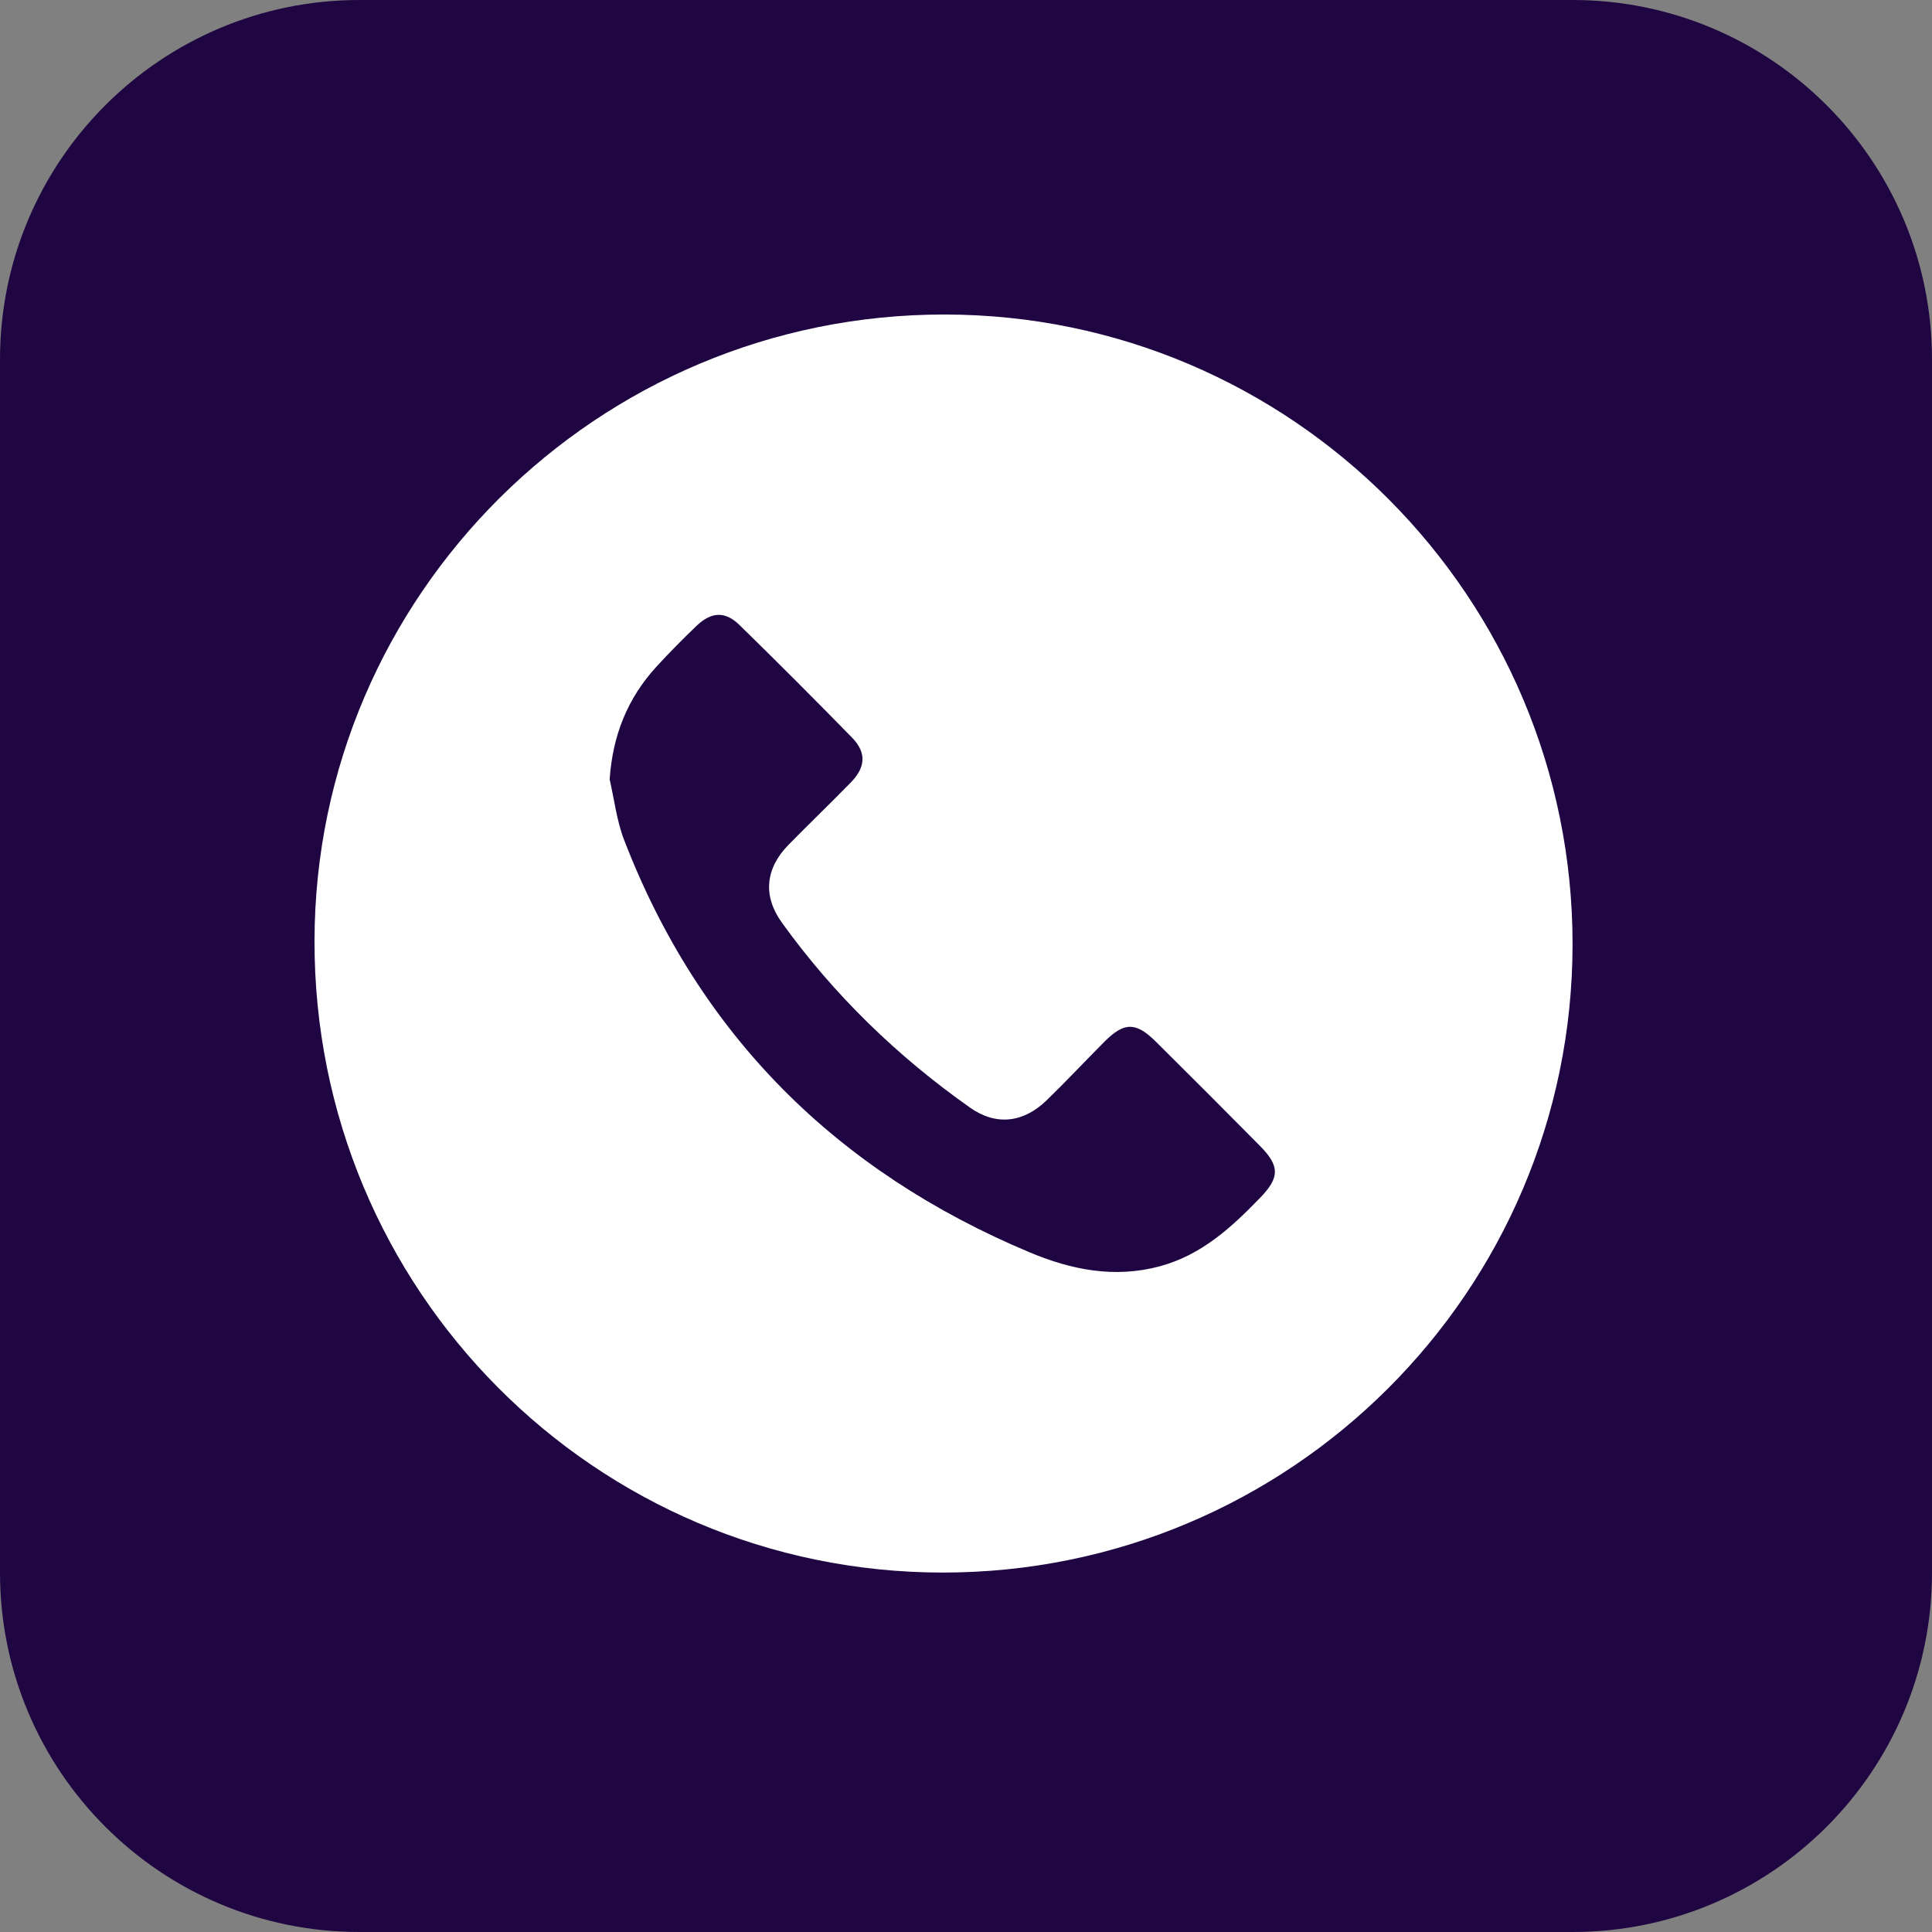 <svg width="43" height="43" viewBox="0 0 43 43" fill="none" xmlns="http://www.w3.org/2000/svg">
<rect x="0" y="0" width="43" height="43" fill="#808080" stroke="none"/>
<g clip-path="url(#clip0_164_2069)">
<path d="M35 0H8C3.582 0 0 3.582 0 8V35C0 39.418 3.582 43 8 43H35C39.418 43 43 39.418 43 35V8C43 3.582 39.418 0 35 0Z" fill="#1F0642"/>
<path d="M21.022 7C28.743 7.005 35.006 13.289 35 21.023C34.994 28.744 28.711 35.006 20.976 35C13.236 34.994 6.984 28.701 7 20.933C7.016 13.243 13.304 6.995 21.022 7ZM13.569 17.348C13.673 17.796 13.725 18.264 13.889 18.69C15.57 23.053 18.63 26.076 22.919 27.874C23.841 28.261 24.805 28.456 25.814 28.183C26.742 27.933 27.411 27.317 28.052 26.653C28.482 26.208 28.486 25.952 28.044 25.505C27.276 24.728 26.503 23.955 25.727 23.185C25.282 22.743 25.021 22.744 24.583 23.183C24.151 23.616 23.733 24.064 23.294 24.49C22.774 24.993 22.167 25.059 21.591 24.653C19.971 23.51 18.563 22.147 17.403 20.536C16.974 19.941 17.033 19.33 17.549 18.803C18.008 18.335 18.482 17.881 18.939 17.412C19.27 17.072 19.286 16.747 18.962 16.415C18.137 15.571 17.303 14.735 16.459 13.911C16.139 13.598 15.832 13.614 15.501 13.931C15.196 14.223 14.898 14.524 14.613 14.835C13.967 15.539 13.634 16.37 13.569 17.348Z" fill="white"/>
</g>
<defs>
<clipPath id="clip0_164_2069">
<rect width="43" height="43" fill="white"/>
</clipPath>
</defs>
</svg>
